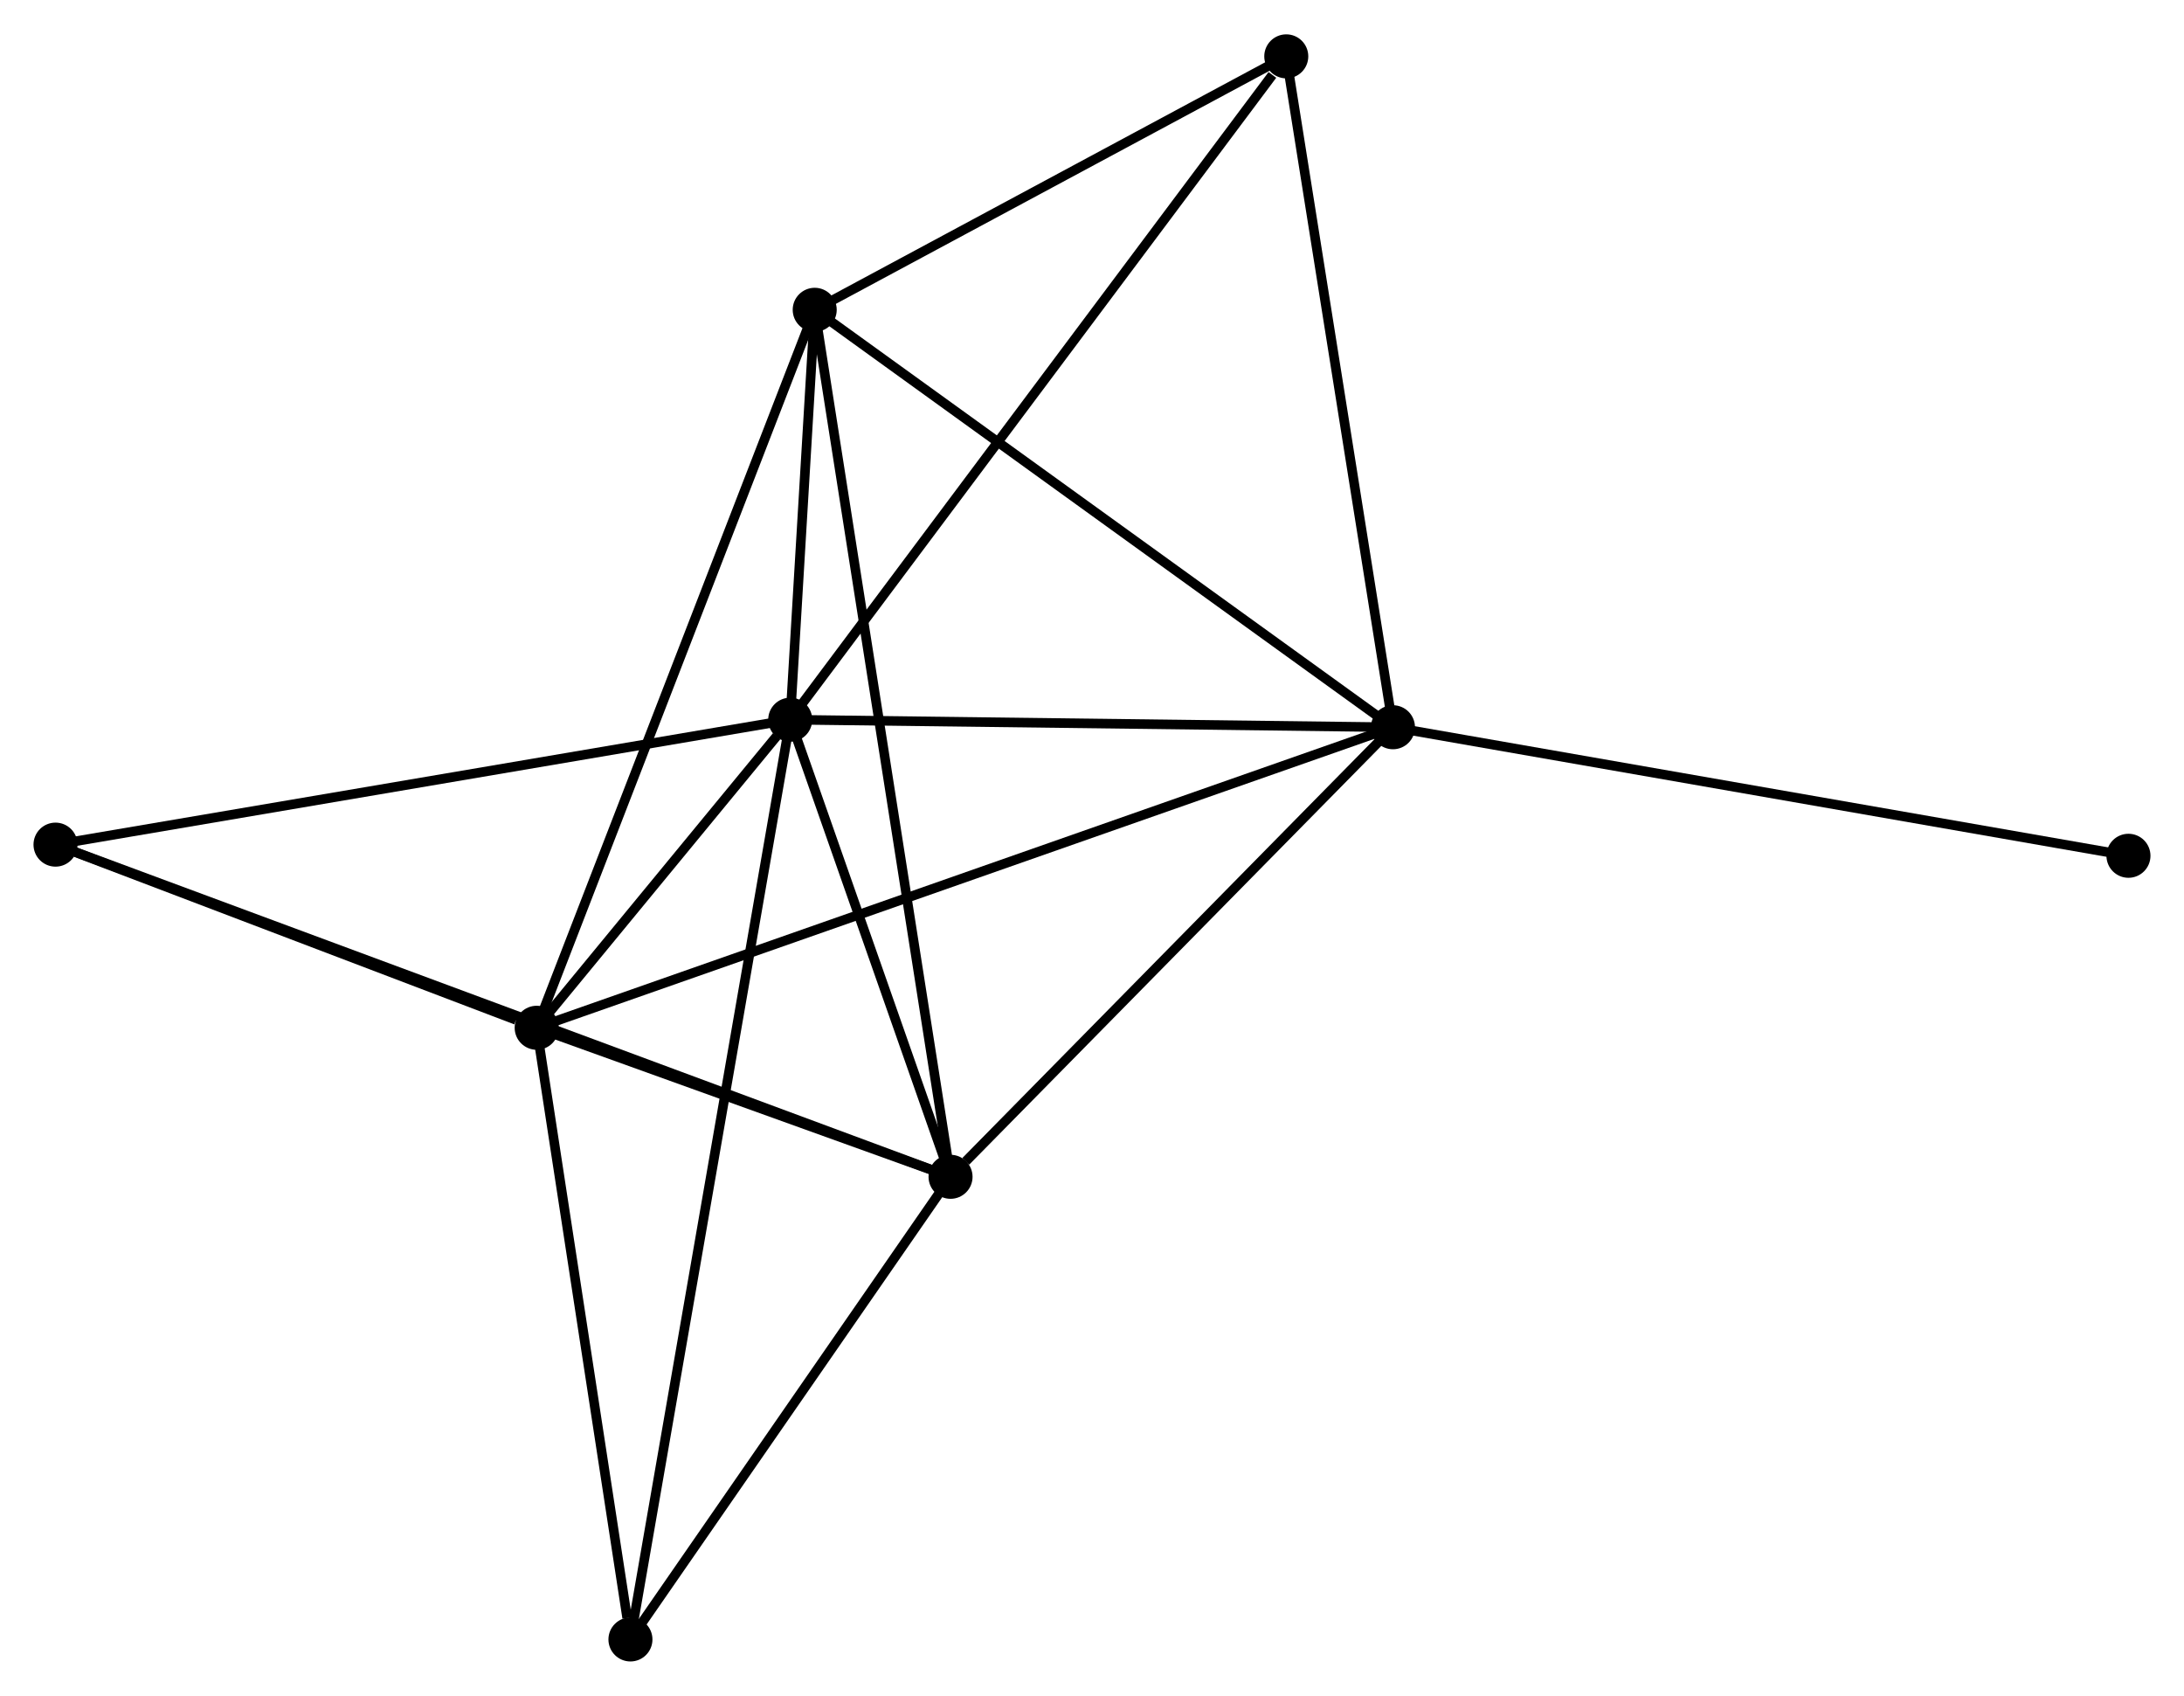 <?xml version="1.0" encoding="UTF-8" standalone="no"?>
<!DOCTYPE svg PUBLIC "-//W3C//DTD SVG 1.1//EN"
 "http://www.w3.org/Graphics/SVG/1.1/DTD/svg11.dtd">
<!-- Generated by graphviz version 2.36.0 (20140111.2315)
 -->
<!-- Title: %3 Pages: 1 -->
<svg width="228pt" height="177pt"
 viewBox="0.00 0.00 228.20 176.98" xmlns="http://www.w3.org/2000/svg" xmlns:xlink="http://www.w3.org/1999/xlink">
<g id="graph0" class="graph" transform="scale(1 1) rotate(0) translate(4 172.98)">
<title>%3</title>
<!-- 0 -->
<g id="node1" class="node"><title>0</title>
<ellipse fill="black" stroke="black" cx="78.568" cy="-97.884" rx="1.8" ry="1.8"/>
</g>
<!-- 1 -->
<g id="node2" class="node"><title>1</title>
<ellipse fill="black" stroke="black" cx="141.547" cy="-97.095" rx="1.8" ry="1.8"/>
</g>
<!-- 0&#45;&#45;1 -->
<g id="edge1" class="edge"><title>0&#45;&#45;1</title>
<path fill="none" stroke="black" d="M80.385,-97.861C89.42,-97.748 129.471,-97.246 139.342,-97.122"/>
</g>
<!-- 2 -->
<g id="node3" class="node"><title>2</title>
<ellipse fill="black" stroke="black" cx="95.32" cy="-50.132" rx="1.8" ry="1.8"/>
</g>
<!-- 0&#45;&#45;2 -->
<g id="edge2" class="edge"><title>0&#45;&#45;2</title>
<path fill="none" stroke="black" d="M79.288,-95.832C82.043,-87.978 91.903,-59.873 94.622,-52.123"/>
</g>
<!-- 3 -->
<g id="node4" class="node"><title>3</title>
<ellipse fill="black" stroke="black" cx="52.076" cy="-65.7" rx="1.8" ry="1.8"/>
</g>
<!-- 0&#45;&#45;3 -->
<g id="edge3" class="edge"><title>0&#45;&#45;3</title>
<path fill="none" stroke="black" d="M77.144,-96.154C72.501,-90.513 57.847,-72.71 53.381,-67.285"/>
</g>
<!-- 4 -->
<g id="node5" class="node"><title>4</title>
<ellipse fill="black" stroke="black" cx="81.127" cy="-140.704" rx="1.8" ry="1.8"/>
</g>
<!-- 0&#45;&#45;4 -->
<g id="edge4" class="edge"><title>0&#45;&#45;4</title>
<path fill="none" stroke="black" d="M78.678,-99.724C79.091,-106.639 80.551,-131.06 80.997,-138.522"/>
</g>
<!-- 5 -->
<g id="node6" class="node"><title>5</title>
<ellipse fill="black" stroke="black" cx="130.399" cy="-167.18" rx="1.8" ry="1.8"/>
</g>
<!-- 0&#45;&#45;5 -->
<g id="edge5" class="edge"><title>0&#45;&#45;5</title>
<path fill="none" stroke="black" d="M79.65,-99.332C86.279,-108.194 121.355,-155.089 128.948,-165.241"/>
</g>
<!-- 6 -->
<g id="node7" class="node"><title>6</title>
<ellipse fill="black" stroke="black" cx="1.8" cy="-84.832" rx="1.8" ry="1.8"/>
</g>
<!-- 0&#45;&#45;6 -->
<g id="edge6" class="edge"><title>0&#45;&#45;6</title>
<path fill="none" stroke="black" d="M76.67,-97.561C66.049,-95.756 14.078,-86.919 3.631,-85.143"/>
</g>
<!-- 7 -->
<g id="node8" class="node"><title>7</title>
<ellipse fill="black" stroke="black" cx="61.873" cy="-1.8" rx="1.8" ry="1.8"/>
</g>
<!-- 0&#45;&#45;7 -->
<g id="edge7" class="edge"><title>0&#45;&#45;7</title>
<path fill="none" stroke="black" d="M78.219,-95.877C76.046,-83.373 64.387,-16.268 62.219,-3.796"/>
</g>
<!-- 1&#45;&#45;2 -->
<g id="edge8" class="edge"><title>1&#45;&#45;2</title>
<path fill="none" stroke="black" d="M140.009,-95.532C132.99,-88.402 104.04,-58.99 96.912,-51.749"/>
</g>
<!-- 1&#45;&#45;3 -->
<g id="edge9" class="edge"><title>1&#45;&#45;3</title>
<path fill="none" stroke="black" d="M139.678,-96.439C128.034,-92.353 65.548,-70.427 53.934,-66.352"/>
</g>
<!-- 1&#45;&#45;4 -->
<g id="edge10" class="edge"><title>1&#45;&#45;4</title>
<path fill="none" stroke="black" d="M140.053,-98.173C131.767,-104.154 91.5,-133.218 82.79,-139.504"/>
</g>
<!-- 1&#45;&#45;5 -->
<g id="edge11" class="edge"><title>1&#45;&#45;5</title>
<path fill="none" stroke="black" d="M141.225,-99.117C139.597,-109.351 132.281,-155.344 130.7,-165.283"/>
</g>
<!-- 8 -->
<g id="node9" class="node"><title>8</title>
<ellipse fill="black" stroke="black" cx="218.397" cy="-83.667" rx="1.8" ry="1.8"/>
</g>
<!-- 1&#45;&#45;8 -->
<g id="edge12" class="edge"><title>1&#45;&#45;8</title>
<path fill="none" stroke="black" d="M143.446,-96.763C154.079,-94.905 206.105,-85.814 216.564,-83.987"/>
</g>
<!-- 2&#45;&#45;3 -->
<g id="edge13" class="edge"><title>2&#45;&#45;3</title>
<path fill="none" stroke="black" d="M93.462,-50.801C86.349,-53.362 60.897,-62.524 53.879,-65.05"/>
</g>
<!-- 2&#45;&#45;4 -->
<g id="edge14" class="edge"><title>2&#45;&#45;4</title>
<path fill="none" stroke="black" d="M95.024,-52.024C93.177,-63.811 83.264,-127.066 81.422,-138.823"/>
</g>
<!-- 2&#45;&#45;6 -->
<g id="edge15" class="edge"><title>2&#45;&#45;6</title>
<path fill="none" stroke="black" d="M93.367,-50.857C81.196,-55.373 15.882,-79.607 3.743,-84.111"/>
</g>
<!-- 2&#45;&#45;7 -->
<g id="edge16" class="edge"><title>2&#45;&#45;7</title>
<path fill="none" stroke="black" d="M94.207,-48.524C89.129,-41.186 68.182,-10.916 63.024,-3.464"/>
</g>
<!-- 3&#45;&#45;4 -->
<g id="edge17" class="edge"><title>3&#45;&#45;4</title>
<path fill="none" stroke="black" d="M52.794,-67.554C56.813,-77.931 76.481,-128.708 80.434,-138.915"/>
</g>
<!-- 3&#45;&#45;6 -->
<g id="edge18" class="edge"><title>3&#45;&#45;6</title>
<path fill="none" stroke="black" d="M49.916,-66.522C41.646,-69.669 12.055,-80.929 3.896,-84.034"/>
</g>
<!-- 3&#45;&#45;7 -->
<g id="edge19" class="edge"><title>3&#45;&#45;7</title>
<path fill="none" stroke="black" d="M52.359,-63.856C53.764,-54.689 59.994,-14.053 61.53,-4.037"/>
</g>
<!-- 4&#45;&#45;5 -->
<g id="edge20" class="edge"><title>4&#45;&#45;5</title>
<path fill="none" stroke="black" d="M82.767,-141.585C90.247,-145.605 121.105,-162.186 128.703,-166.269"/>
</g>
</g>
</svg>
